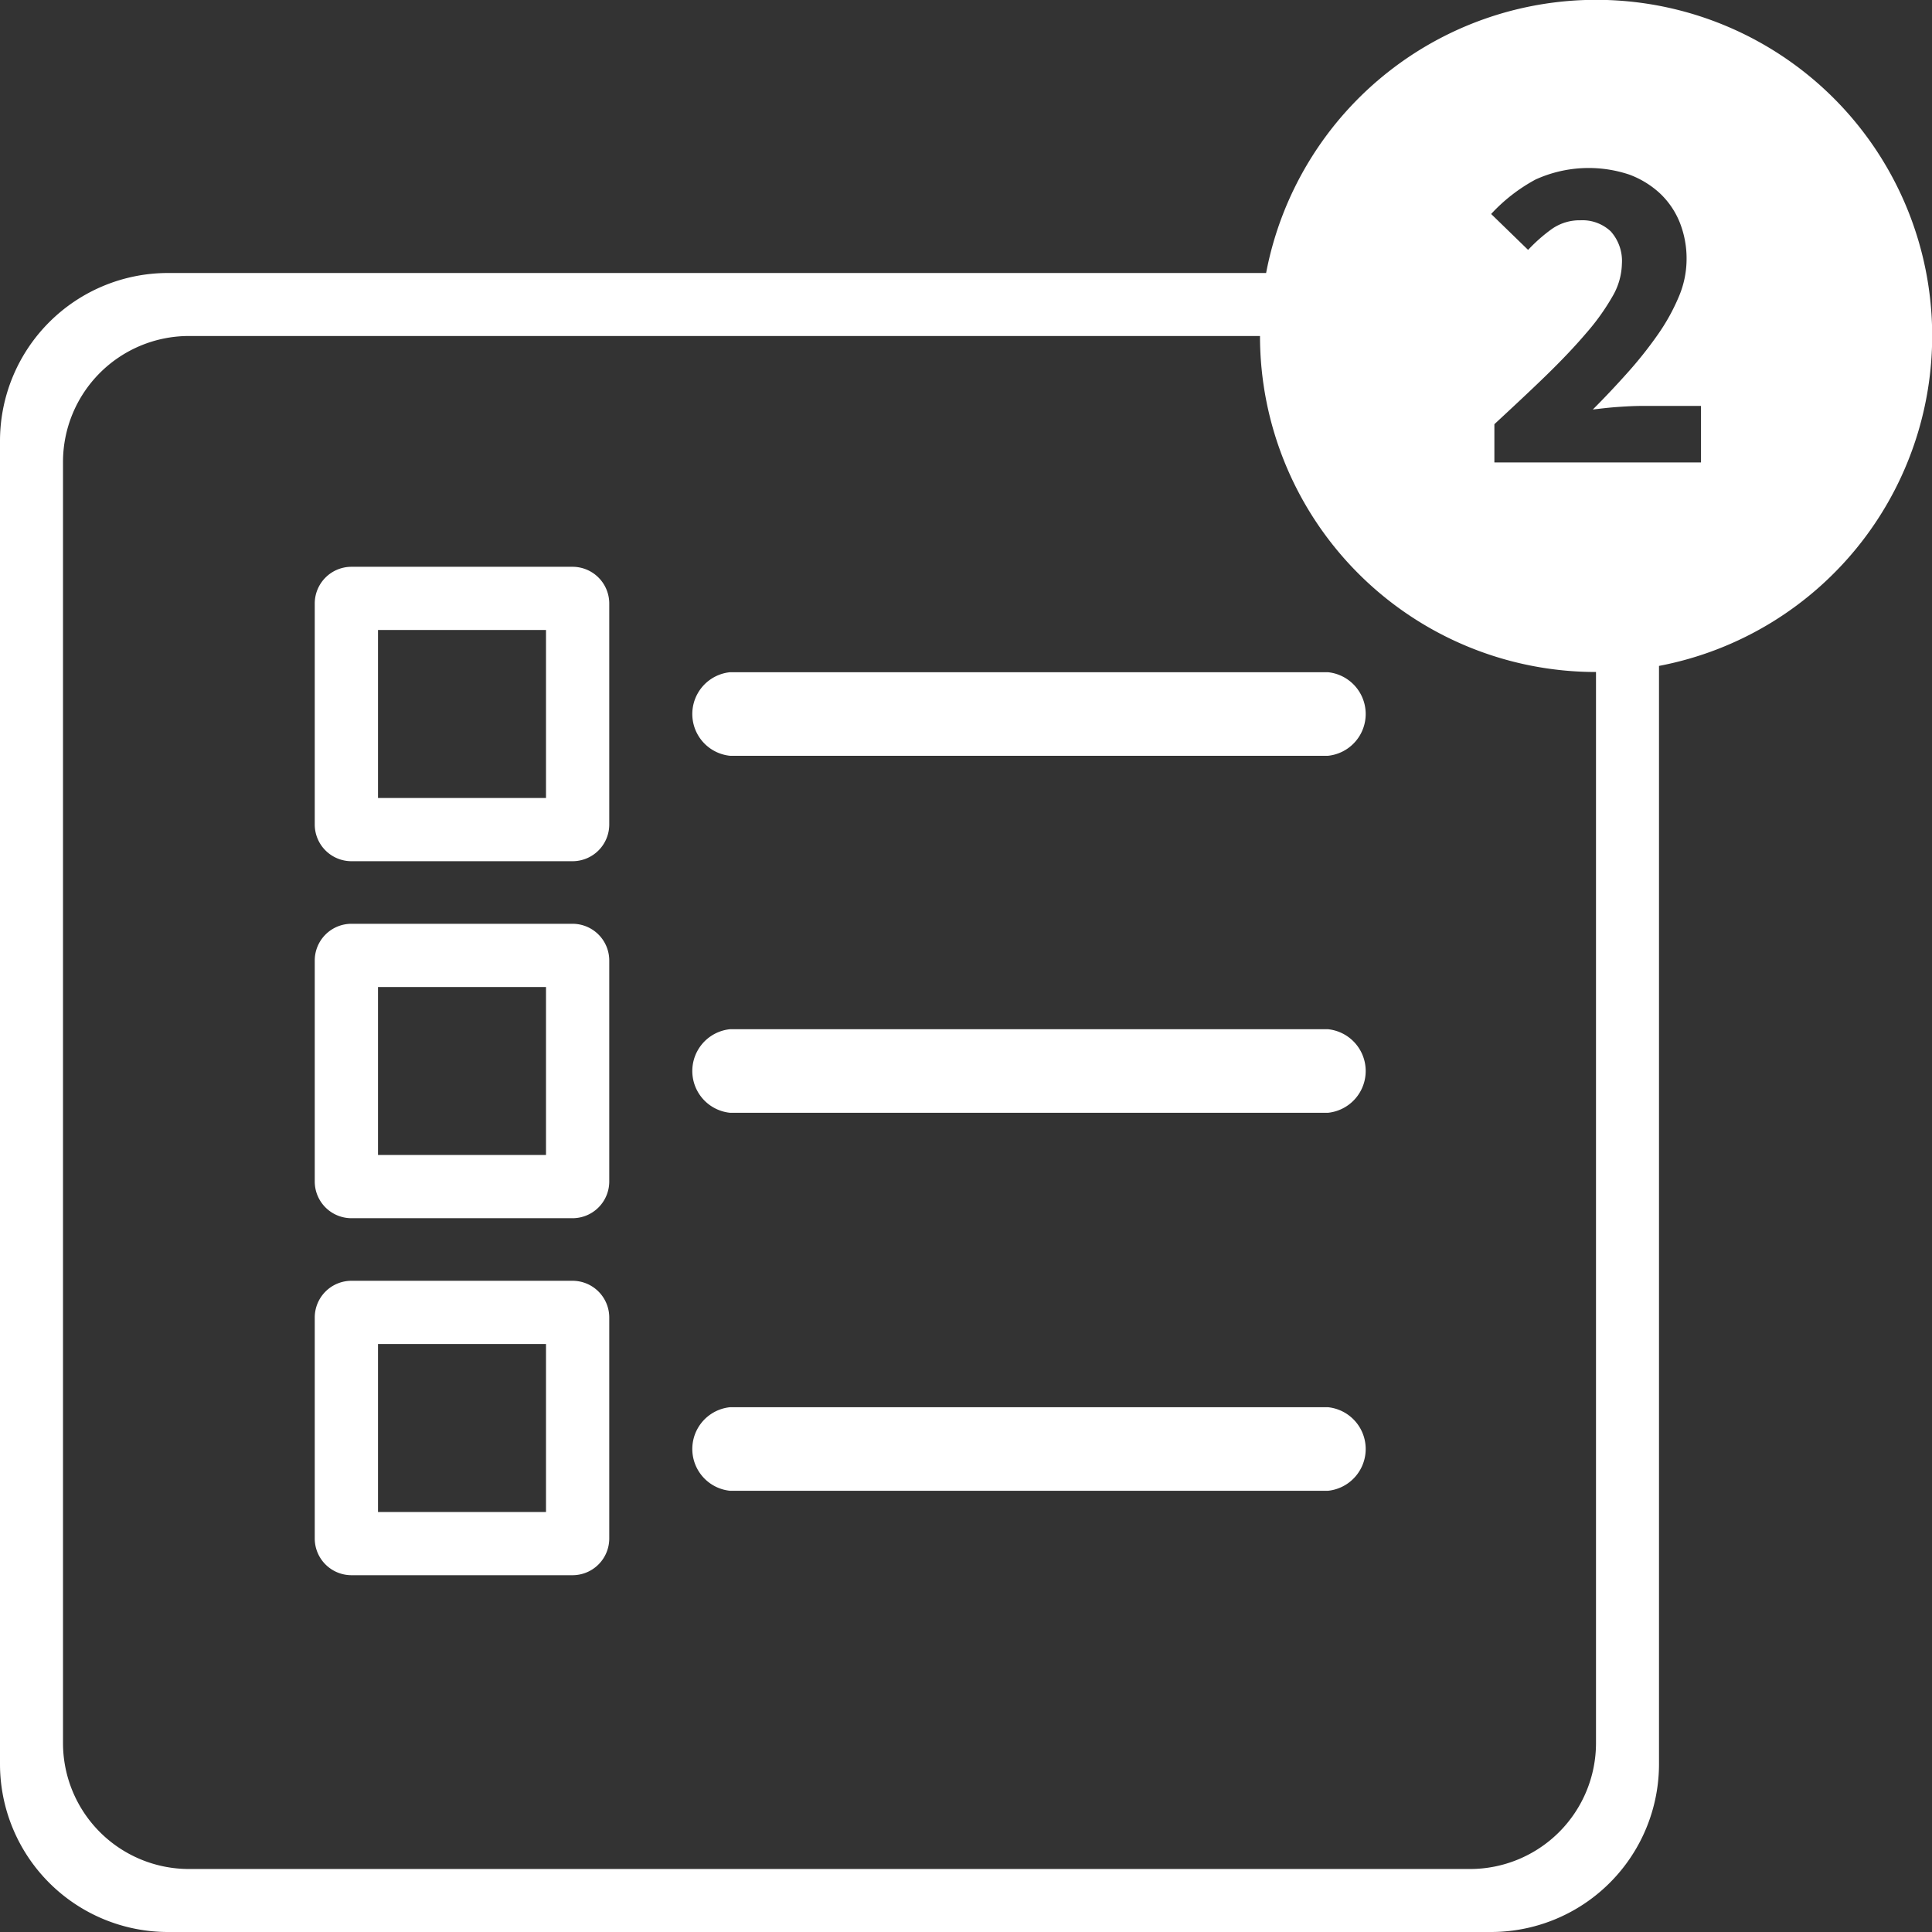 <svg xmlns="http://www.w3.org/2000/svg" width="92" height="92" viewBox="0 0 92 92">
  <rect x="0" y="0" width="92" height="92" fill="#333333" stroke="none"/>
  <defs>
    <style>
      .cls-1 {
        fill: #fff;
        fill-rule: evenodd;
      }
    </style>
  </defs>
  <path id="Icon" class="cls-1" d="M645,1908.71V1961a8,8,0,0,1-8,8H574a8,8,0,0,1-8-8v-63a8,8,0,0,1,8-8h52.291A16,16,0,1,1,645,1908.71ZM626,1893H575a6,6,0,0,0-6,6v61a6,6,0,0,0,6,6h61a6,6,0,0,0,6-6v-51A16,16,0,0,1,626,1893Zm21,3.33H644.18c-0.338,0-.723.02-1.155,0.05s-0.825.08-1.177,0.12c0.572-.57,1.125-1.16,1.661-1.76a19.236,19.236,0,0,0,1.43-1.8,9.65,9.65,0,0,0,1-1.8,4.587,4.587,0,0,0,.374-1.76,4.658,4.658,0,0,0-.33-1.8,3.908,3.908,0,0,0-.946-1.38,4.39,4.39,0,0,0-1.463-.89,6.108,6.108,0,0,0-4.455.24,8.116,8.116,0,0,0-2.112,1.64l1.76,1.71a7.743,7.743,0,0,1,1.122-.99,2.3,2.3,0,0,1,1.364-.42,1.971,1.971,0,0,1,1.452.53,2.116,2.116,0,0,1,.528,1.55,3.209,3.209,0,0,1-.451,1.55,10.733,10.733,0,0,1-1.254,1.75c-0.536.63-1.174,1.3-1.914,2.02s-1.559,1.48-2.453,2.31v1.82H647v-2.69Zm-17.763,51.66H600.767a2,2,0,0,1,0-3.98h28.466A2,2,0,0,1,629.233,1947.99Zm0-18H600.767a2,2,0,0,1,0-3.98h28.466A2,2,0,0,1,629.233,1929.99Zm0-17H600.767a2,2,0,0,1,0-3.98h28.466A2,2,0,0,1,629.233,1912.99Zm-35.974,39.02H582.741a1.749,1.749,0,0,1-1.753-1.75v-10.52a1.749,1.749,0,0,1,1.753-1.75h10.518a1.749,1.749,0,0,1,1.753,1.75v10.52A1.749,1.749,0,0,1,593.259,1952.01ZM592,1941h-8v8h8v-8Zm1.259-5.99H582.741a1.749,1.749,0,0,1-1.753-1.75v-10.52a1.749,1.749,0,0,1,1.753-1.75h10.518a1.749,1.749,0,0,1,1.753,1.75v10.52A1.749,1.749,0,0,1,593.259,1935.01ZM592,1924h-8v8h8v-8Zm1.259-5.99H582.741a1.749,1.749,0,0,1-1.753-1.75v-10.52a1.749,1.749,0,0,1,1.753-1.75h10.518a1.749,1.749,0,0,1,1.753,1.75v10.52A1.749,1.749,0,0,1,593.259,1918.01ZM592,1907h-8v8h8v-8Z" transform="translate(-566 -1877)"/>
</svg>
